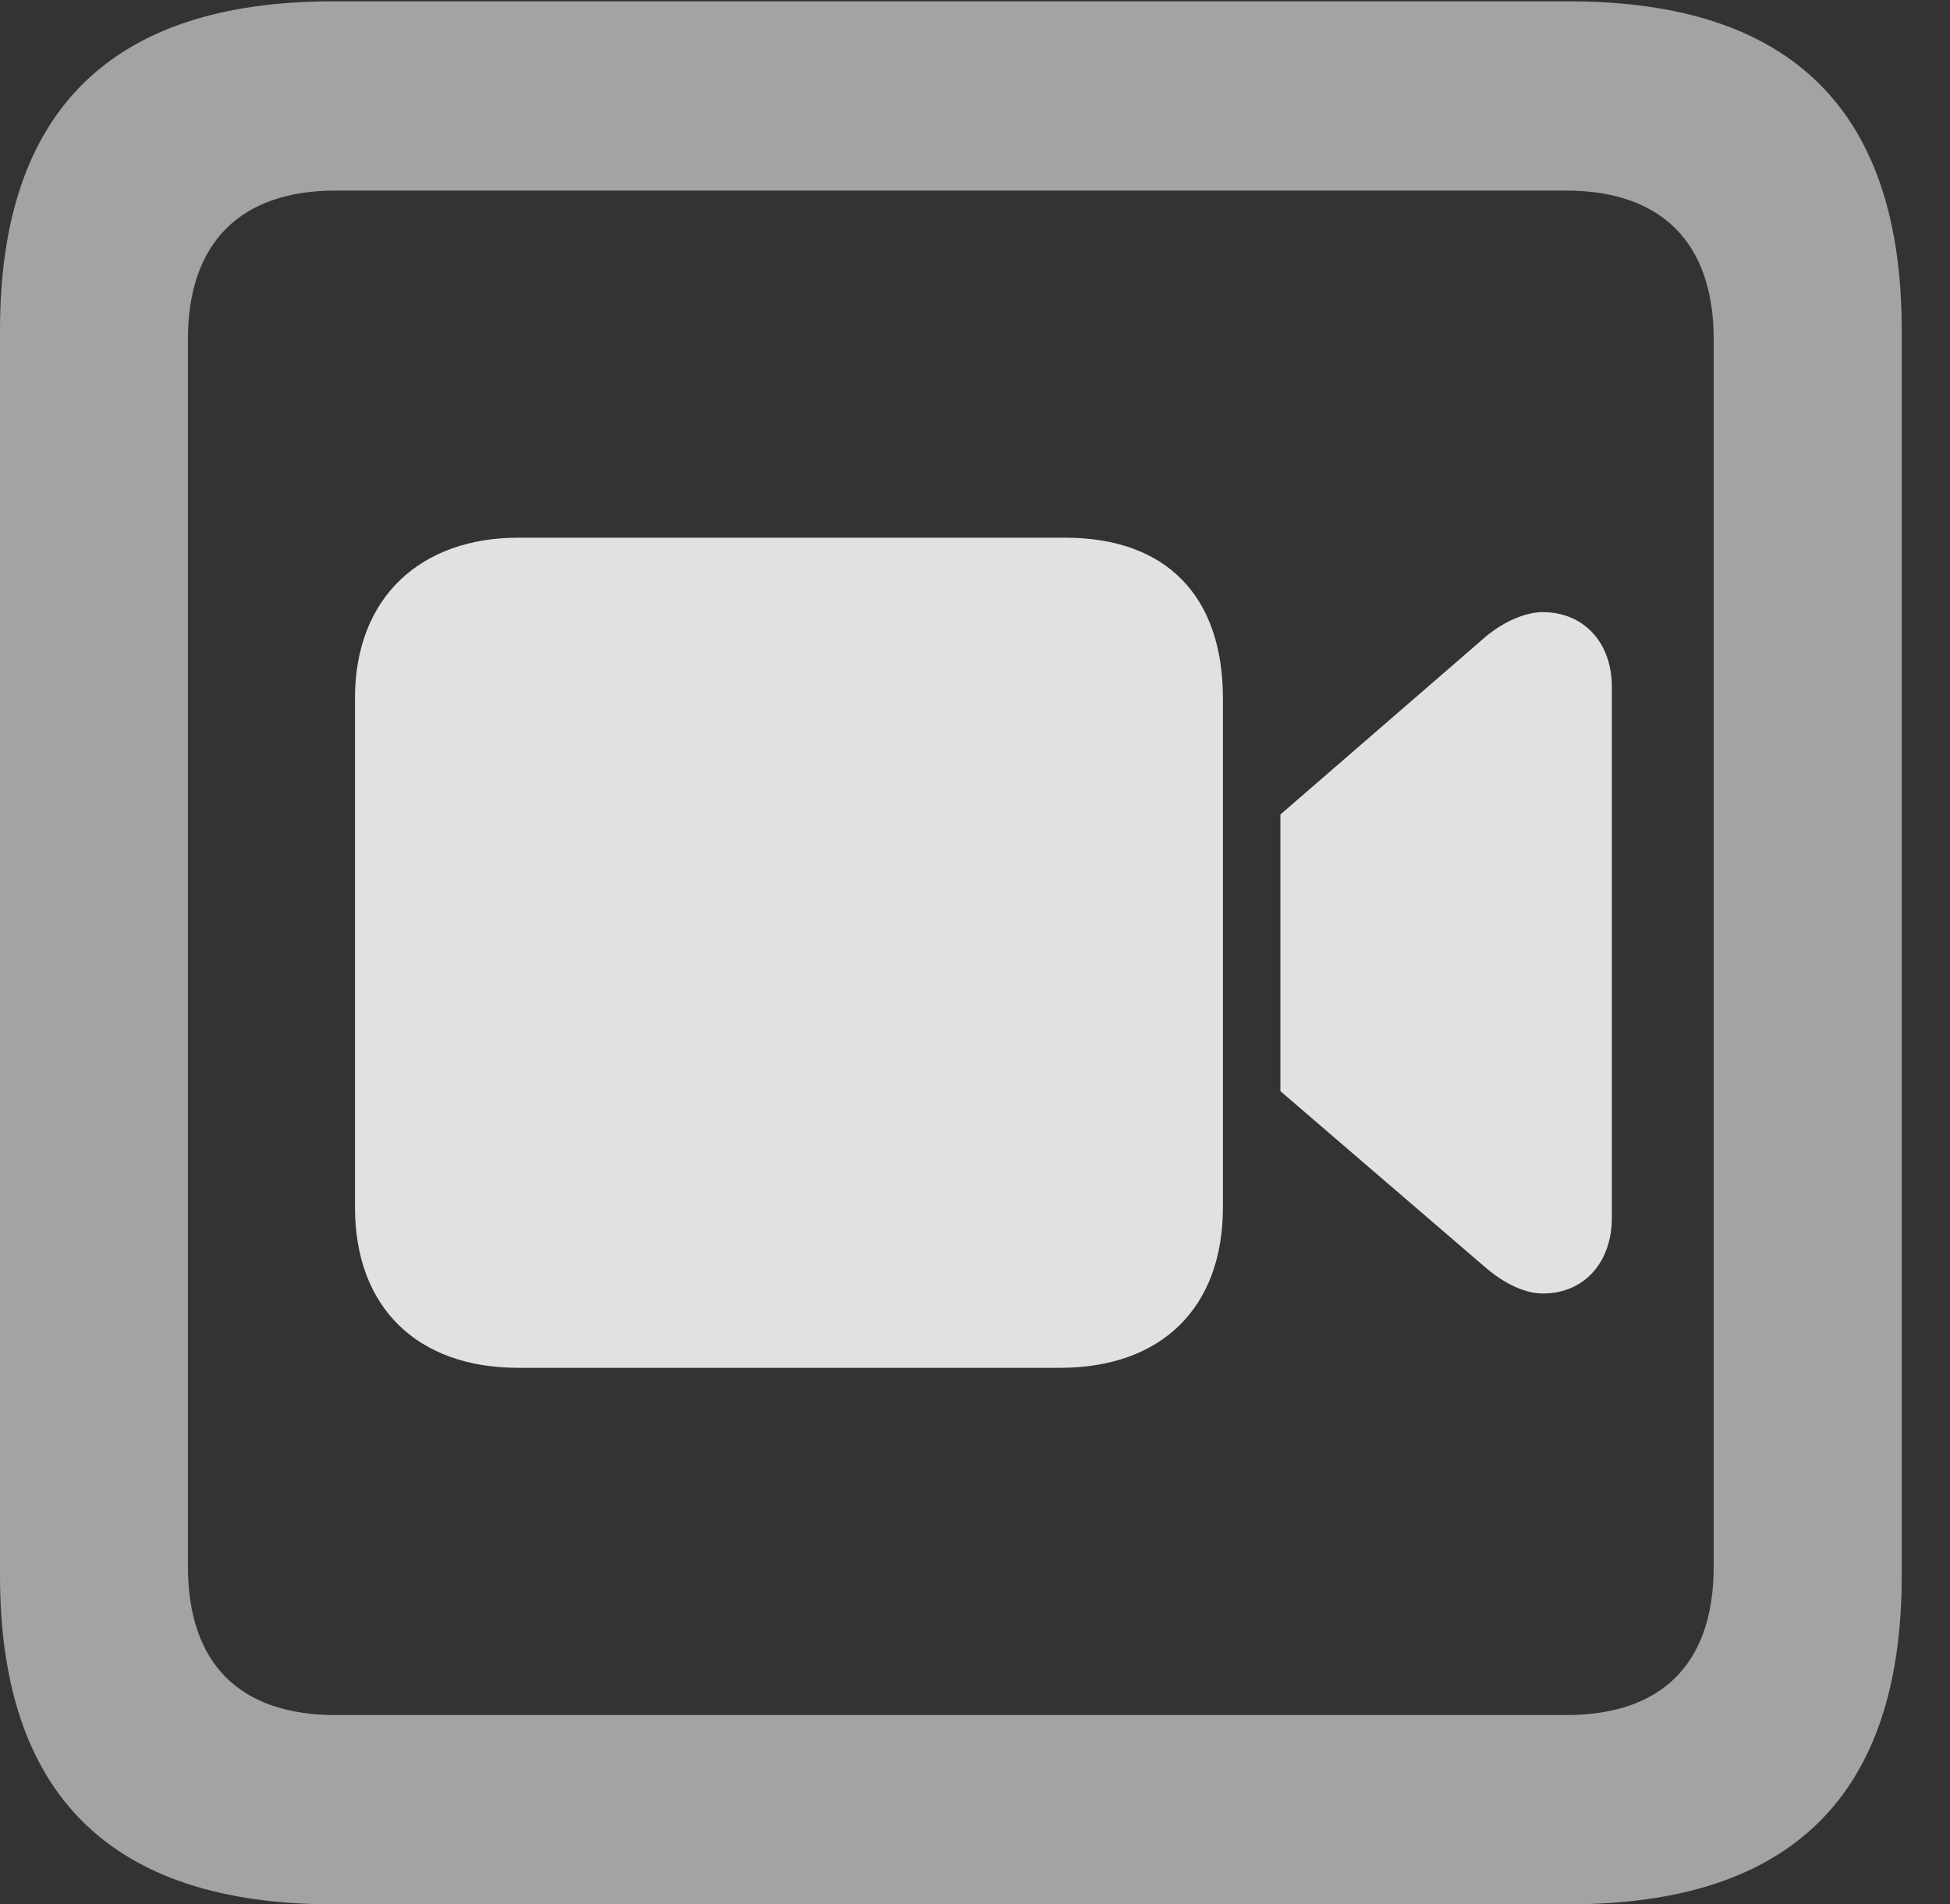 <?xml version="1.0" encoding="UTF-8"?>
<!--Generator: Apple Native CoreSVG 232.5-->
<!DOCTYPE svg
PUBLIC "-//W3C//DTD SVG 1.1//EN"
       "http://www.w3.org/Graphics/SVG/1.1/DTD/svg11.dtd">
<svg version="1.1" xmlns="http://www.w3.org/2000/svg" xmlns:xlink="http://www.w3.org/1999/xlink" width="14.59" height="14.248">
 <rect width="100%" height="100%" fill="#333333" stroke="none"/>
 <g>
  <rect height="14.248" opacity="0" width="14.59" x="0" y="0"/>
  <path d="M2.49 14.248L11.738 14.248C13.408 14.248 14.229 13.428 14.229 11.787L14.229 2.471C14.229 0.83 13.408 0.01 11.738 0.01L2.49 0.01C0.83 0.01 0 0.83 0 2.471L0 11.787C0 13.428 0.83 14.248 2.49 14.248ZM2.51 12.832C1.807 12.832 1.406 12.461 1.406 11.719L1.406 2.539C1.406 1.807 1.807 1.426 2.51 1.426L11.719 1.426C12.422 1.426 12.822 1.807 12.822 2.539L12.822 11.719C12.822 12.461 12.422 12.832 11.719 12.832Z" fill="#ffffff" fill-opacity="0.55"/>
  <path d="M3.877 10.234L7.93 10.234C8.691 10.234 9.15 9.785 9.15 9.033L9.15 5.225C9.15 4.463 8.73 4.023 7.969 4.023L3.877 4.023C3.154 4.023 2.656 4.463 2.656 5.225L2.656 9.033C2.656 9.785 3.125 10.234 3.877 10.234ZM9.58 8.164L11.113 9.482C11.25 9.6 11.406 9.678 11.543 9.678C11.855 9.678 12.06 9.443 12.06 9.111L12.06 5.137C12.06 4.814 11.855 4.58 11.543 4.58C11.406 4.58 11.24 4.658 11.113 4.766L9.58 6.094Z" fill="#ffffff" fill-opacity="0.85"/>
 </g>
</svg>
